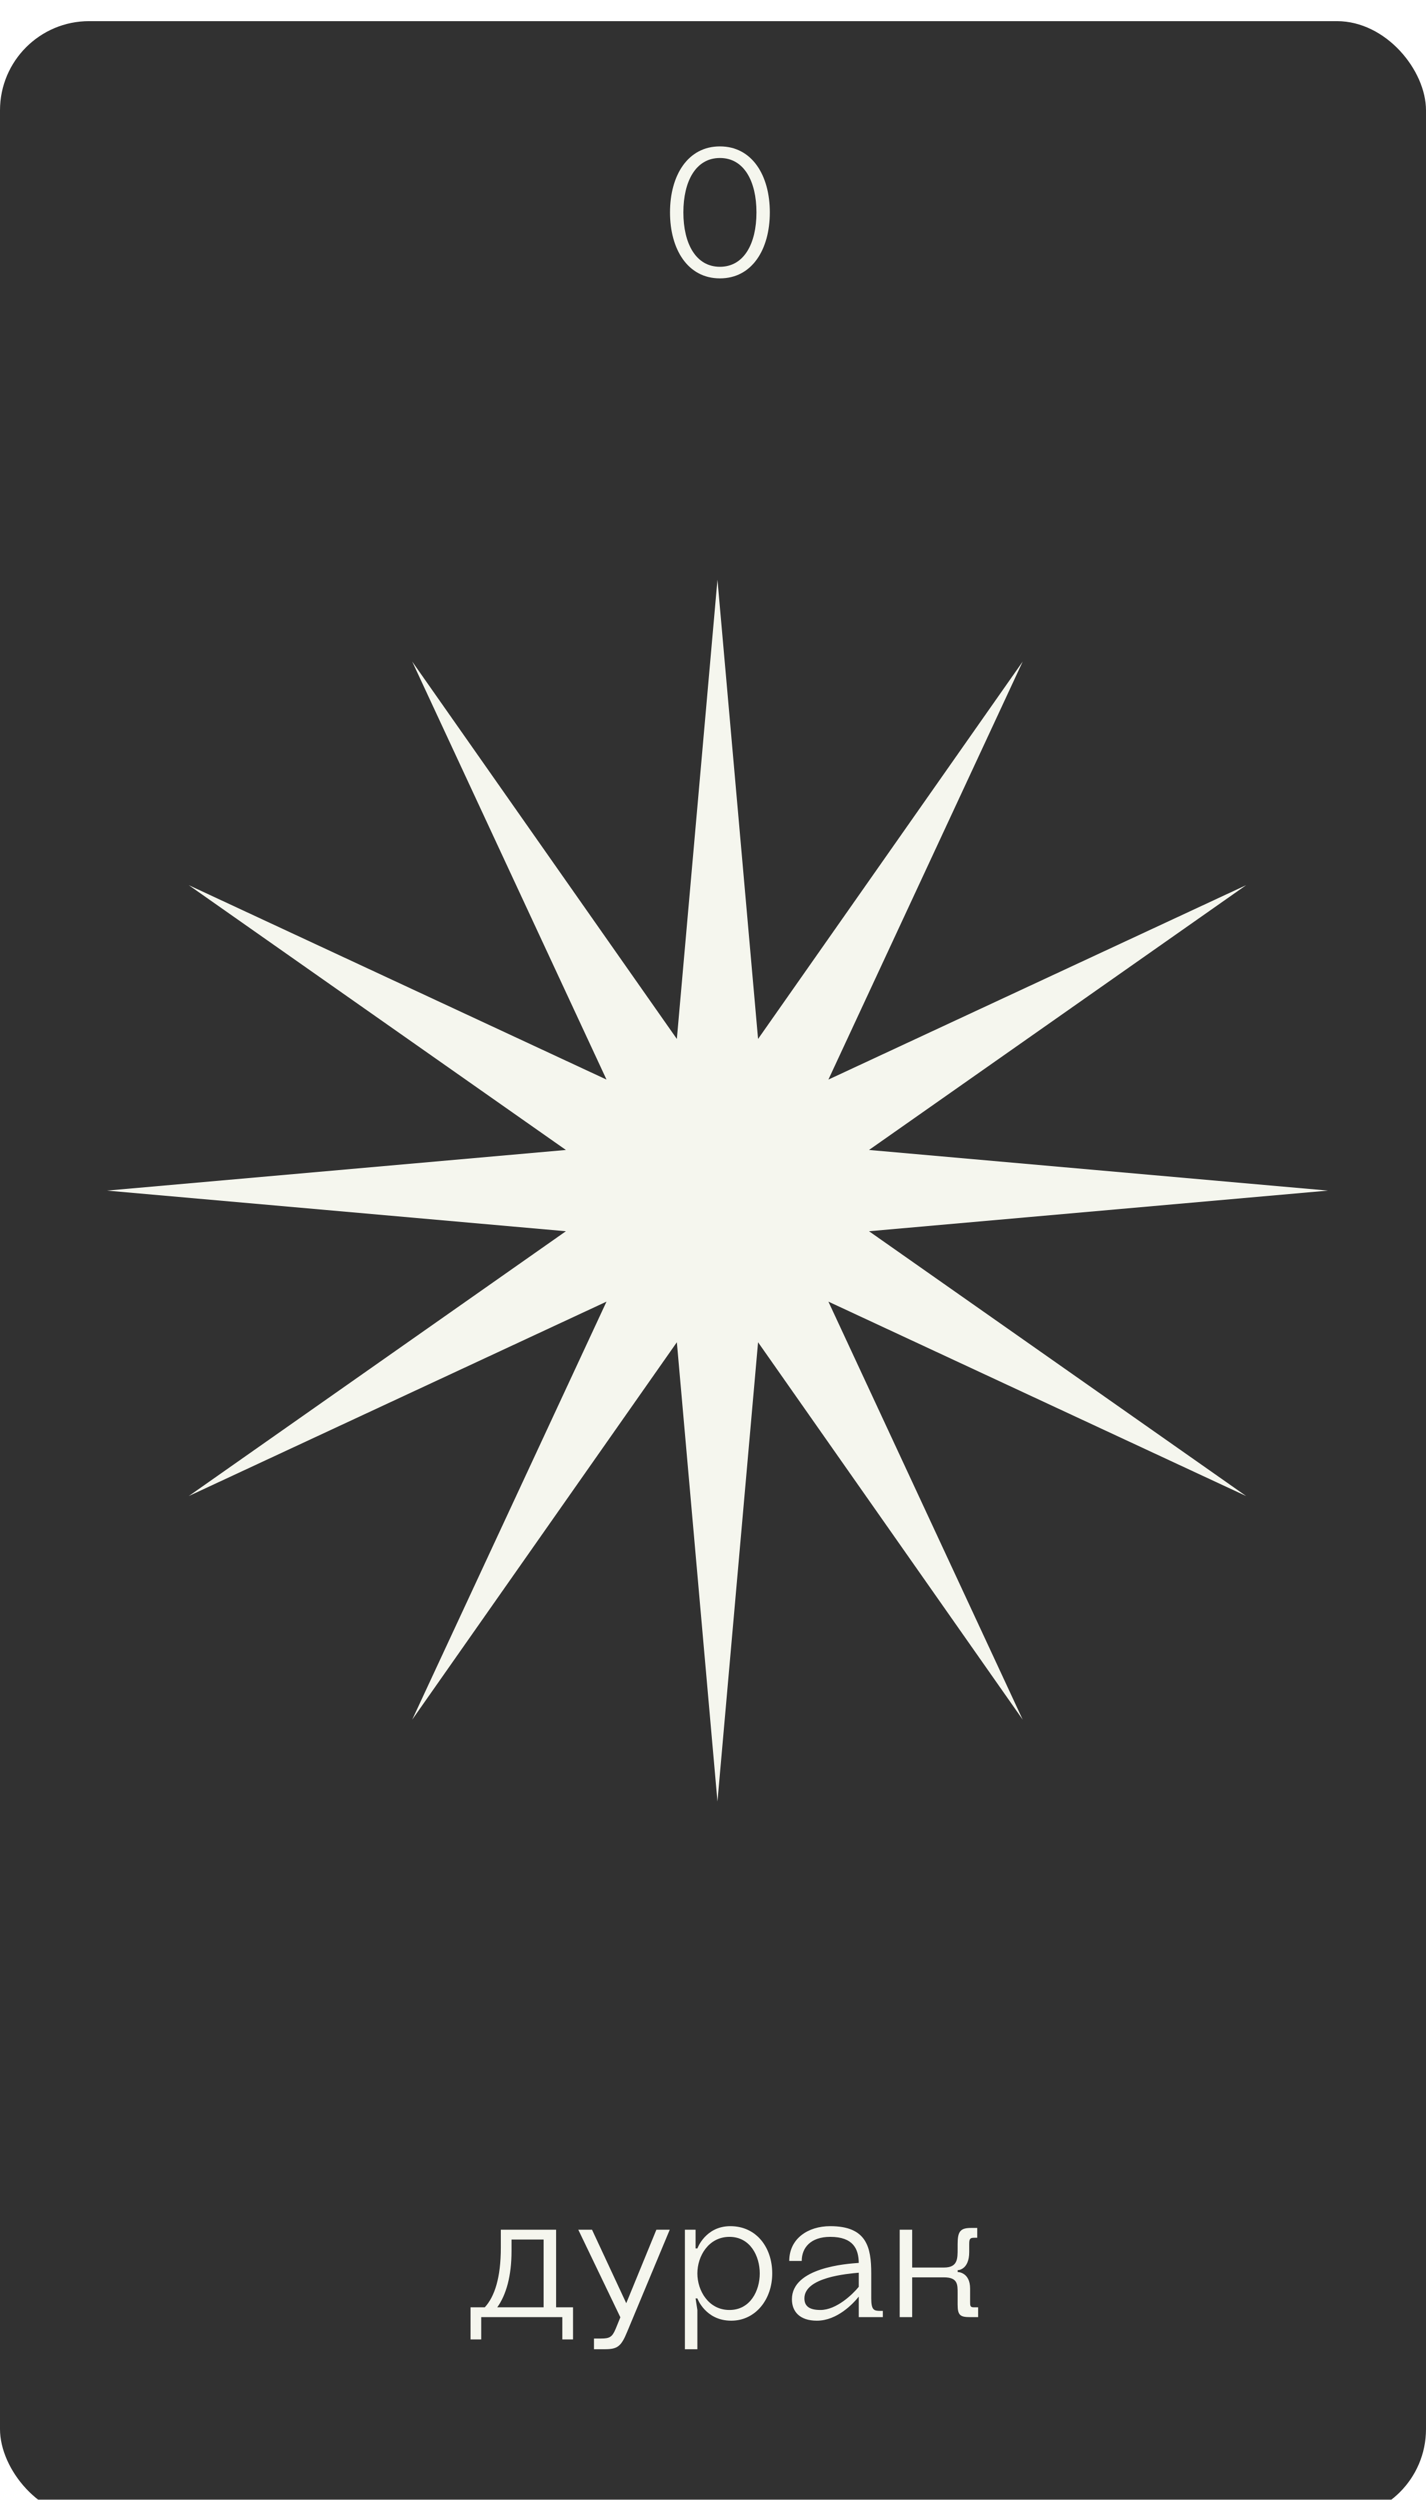 <svg width="270" height="473" viewBox="0 0 270 473" fill="none" xmlns="http://www.w3.org/2000/svg">
<g filter="url(#filter0_i_438_4173)">
<rect width="270" height="472.5" rx="16.875" fill="#313131"/>
</g>
<path d="M135.844 109.688L143.533 196.586L193.641 125.174L156.85 204.275L235.951 167.484L164.539 217.592L251.438 225.281L164.539 232.97L235.951 283.078L156.85 246.288L193.641 325.388L143.533 253.977L135.844 340.875L128.155 253.977L78.047 325.388L114.837 246.288L35.737 283.078L107.148 232.97L20.25 225.281L107.148 217.592L35.737 167.484L114.837 204.275L78.047 125.174L128.155 196.586L135.844 109.688Z" fill="#F5F6EE"/>
<path d="M126.86 40.188C126.86 47.208 130.235 52.675 136.31 52.675C142.385 52.675 145.76 47.208 145.76 40.188C145.76 33.167 142.385 27.7 136.31 27.7C130.235 27.7 126.86 33.167 126.86 40.188ZM129.391 40.188C129.391 34.281 131.754 29.894 136.31 29.894C140.866 29.894 143.229 34.281 143.229 40.188C143.229 46.094 140.866 50.481 136.31 50.481C131.754 50.481 129.391 46.094 129.391 40.188Z" fill="#F5F6EE"/>
<path d="M105.291 421.9H94.828V425.275C94.828 431.012 93.647 434.556 91.791 436.581H89.091V442.656H91.116V438.438H106.472V442.656H108.497V436.581H105.291V421.9ZM102.928 423.756V436.581H94.153C95.841 434.219 96.853 430.675 96.853 425.95V423.756H102.928ZM112.466 442.488V444.513H114.491C116.887 444.513 117.596 444.006 118.71 441.306L126.81 421.9H124.279L118.575 435.805L112.095 421.9H109.496L117.461 438.471L116.55 440.699C115.909 442.218 115.402 442.488 113.816 442.488H112.466ZM132.04 430.169C132.04 426.895 134.166 423.25 138.115 423.25C142.064 423.25 143.853 426.895 143.853 430.169C143.853 433.442 142.064 437.087 138.115 437.087C134.166 437.087 132.04 433.442 132.04 430.169ZM132.04 437.087L131.703 434.894H132.04C132.04 434.894 133.559 439.113 138.453 439.113C143.043 439.113 146.215 435.096 146.215 430.169C146.215 425.241 143.211 421.225 138.284 421.225C133.559 421.225 132.04 425.444 132.04 425.444H131.703V421.9H129.678V444.513H132.04V437.087ZM162.6 438.438H167.156V437.256H166.65C165.468 437.256 164.962 437.087 164.962 434.894V430.169C164.962 425.241 164.118 421.225 157.2 421.225C152.981 421.225 149.437 423.587 149.437 427.806H151.8C151.8 425.309 153.487 423.25 157.2 423.25C161.587 423.25 162.566 425.579 162.6 428.177C160.271 428.346 149.943 429.055 149.943 435.062C149.943 437.425 151.462 439.113 154.668 439.113C158.516 439.113 161.553 435.872 162.6 434.556V438.438ZM162.6 432.7C161.486 434.084 158.381 437.087 155.343 437.087C153.318 437.087 152.306 436.412 152.306 434.894C152.306 430.877 160.473 430.236 162.6 430.034V432.7ZM181.318 436.075C181.318 438.1 181.824 438.438 183.68 438.438H185.199V436.581H184.355C183.68 436.581 183.68 436.244 183.68 435.569V433.037C183.68 429.899 181.318 429.899 181.318 429.899V429.561C181.318 429.561 183.511 429.561 183.511 426.119V424.6C183.511 423.587 183.68 423.419 184.524 423.419H185.03V421.562H183.849C181.824 421.562 181.318 422.237 181.318 424.6V425.444C181.318 427.401 181.351 429.055 178.719 429.055H172.711V421.9H170.349V438.438H172.711V430.911H178.719C181.351 430.911 181.318 432.261 181.318 433.881V436.075Z" fill="#F5F6EE"/>
<defs>
<filter id="filter0_i_438_4173" x="0" y="0" width="270" height="476.5" filterUnits="userSpaceOnUse" color-interpolation-filters="sRGB">
<feFlood flood-opacity="0" result="BackgroundImageFix"/>
<feBlend mode="normal" in="SourceGraphic" in2="BackgroundImageFix" result="shape"/>
<feColorMatrix in="SourceAlpha" type="matrix" values="0 0 0 0 0 0 0 0 0 0 0 0 0 0 0 0 0 0 127 0" result="hardAlpha"/>
<feOffset dy="4"/>
<feGaussianBlur stdDeviation="31.5"/>
<feComposite in2="hardAlpha" operator="arithmetic" k2="-1" k3="1"/>
<feColorMatrix type="matrix" values="0 0 0 0 1 0 0 0 0 0.545 0 0 0 0 0.925 0 0 0 0.6 0"/>
<feBlend mode="normal" in2="shape" result="effect1_innerShadow_438_4173"/>
</filter>
</defs>
</svg>
